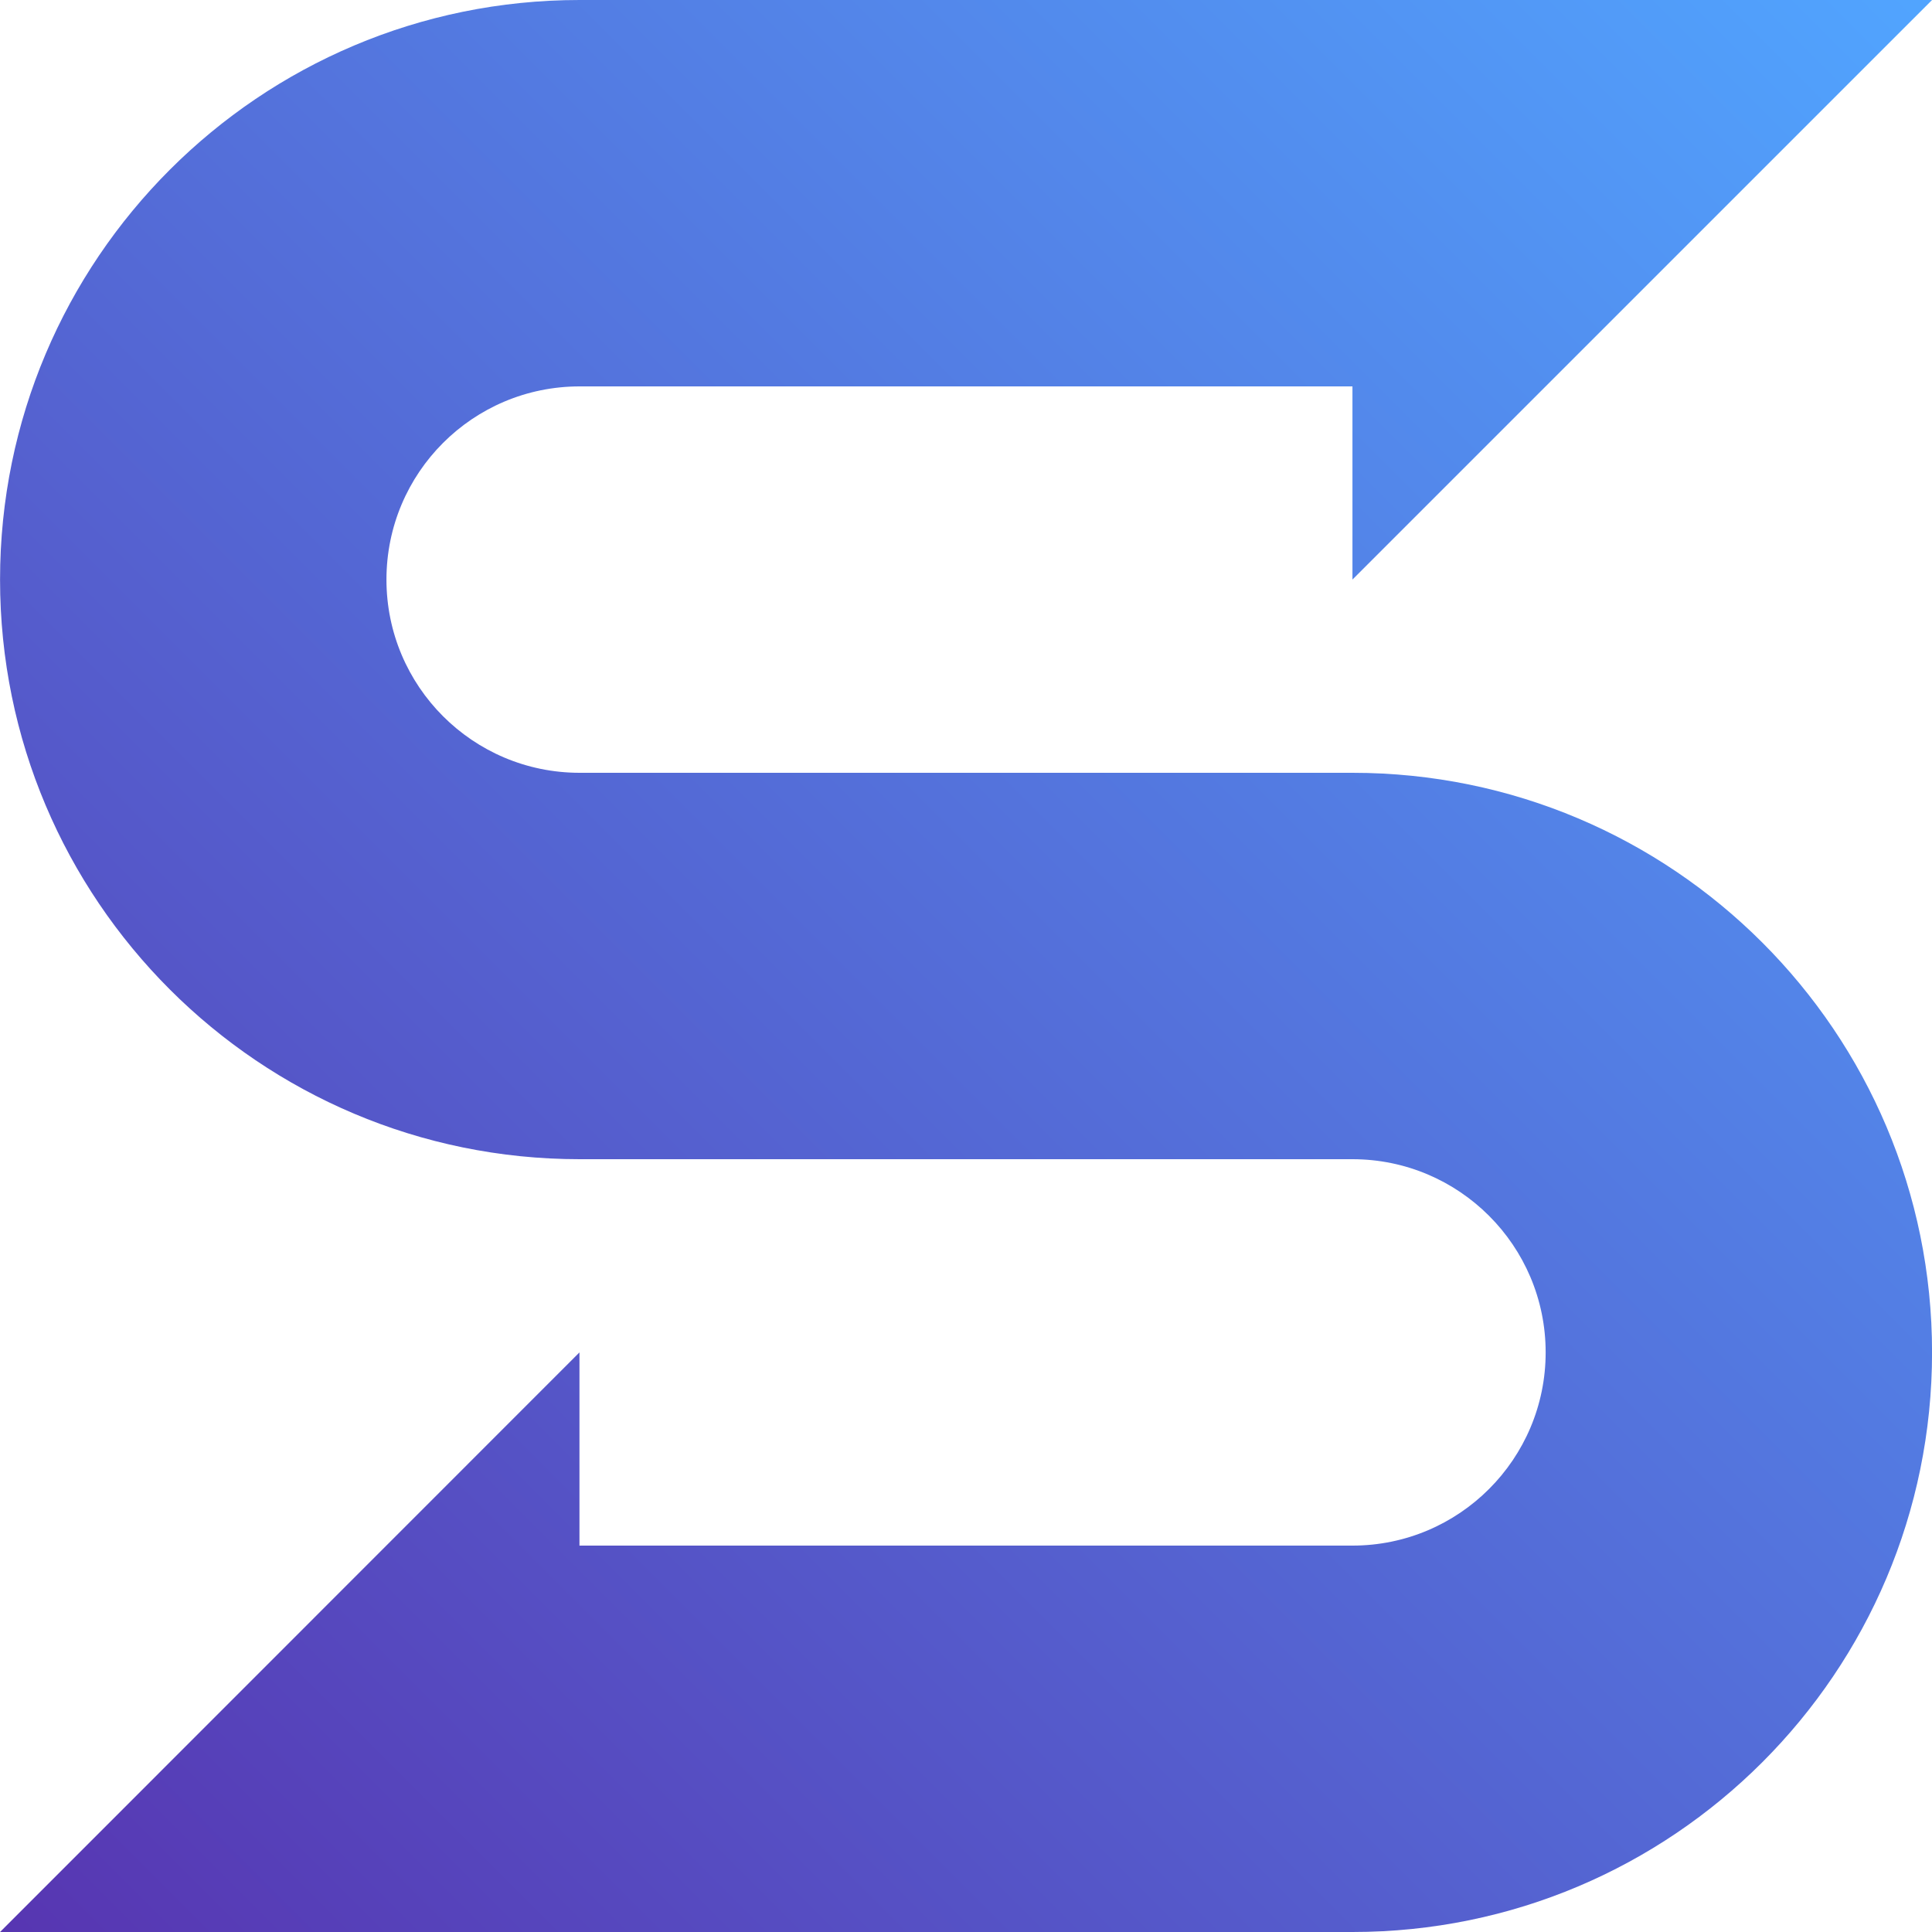 <?xml version="1.0" encoding="UTF-8" standalone="no"?>
<!DOCTYPE svg PUBLIC "-//W3C//DTD SVG 1.1//EN" "http://www.w3.org/Graphics/SVG/1.1/DTD/svg11.dtd">
<svg width="100%" height="100%" viewBox="0 0 2048 2048" version="1.1" xmlns="http://www.w3.org/2000/svg" xmlns:xlink="http://www.w3.org/1999/xlink" xml:space="preserve" xmlns:serif="http://www.serif.com/" style="fill-rule:evenodd;clip-rule:evenodd;stroke-linejoin:round;stroke-miterlimit:2;">
    <rect id="Colored" x="0" y="0" width="2048" height="2048" style="fill:none;"/>
    <g id="Colored1" serif:id="Colored">
        <g transform="matrix(20.48,0,0,20.48,-24331,-19763.2)">
            <path d="M1218.04,965L1288.04,965L1258.04,994.998L1258.04,985L1218.04,985L1218.04,985L1218.04,985C1212.51,985 1208.04,989.477 1208.04,995C1208.04,1000.52 1212.51,1005 1218.04,1005L1218.04,1005L1218.04,1005L1258.04,1005L1258.04,1005C1274.61,1005 1288.04,1018.43 1288.04,1035C1288.04,1051.57 1274.61,1065 1258.04,1065L1258.04,1065L1258.04,1065L1218.04,1065L1218.03,1065L1218.03,1065L1188.04,1065L1218.03,1035L1218.03,1045.01L1218.04,1045L1258.04,1045L1258.04,1045L1258.04,1045C1263.56,1045 1268.04,1040.52 1268.04,1035C1268.04,1029.48 1263.56,1025 1258.04,1025L1218.04,1025L1218.04,1025L1218.04,1025C1201.47,1025 1188.04,1011.57 1188.04,995C1188.04,978.431 1201.47,965 1218.04,965L1218.04,965L1218.04,965Z" style="fill:url(#_Linear1);"/>
        </g>
    </g>
    <defs>
        <linearGradient id="_Linear1" x1="0" y1="0" x2="1" y2="0" gradientUnits="userSpaceOnUse" gradientTransform="matrix(-100,100,-100,-100,1288.04,965)"><stop offset="0" style="stop-color:#51a5ff;stop-opacity:1"/><stop offset="1" style="stop-color:#5735b1;stop-opacity:1"/></linearGradient>
    </defs>
</svg>

